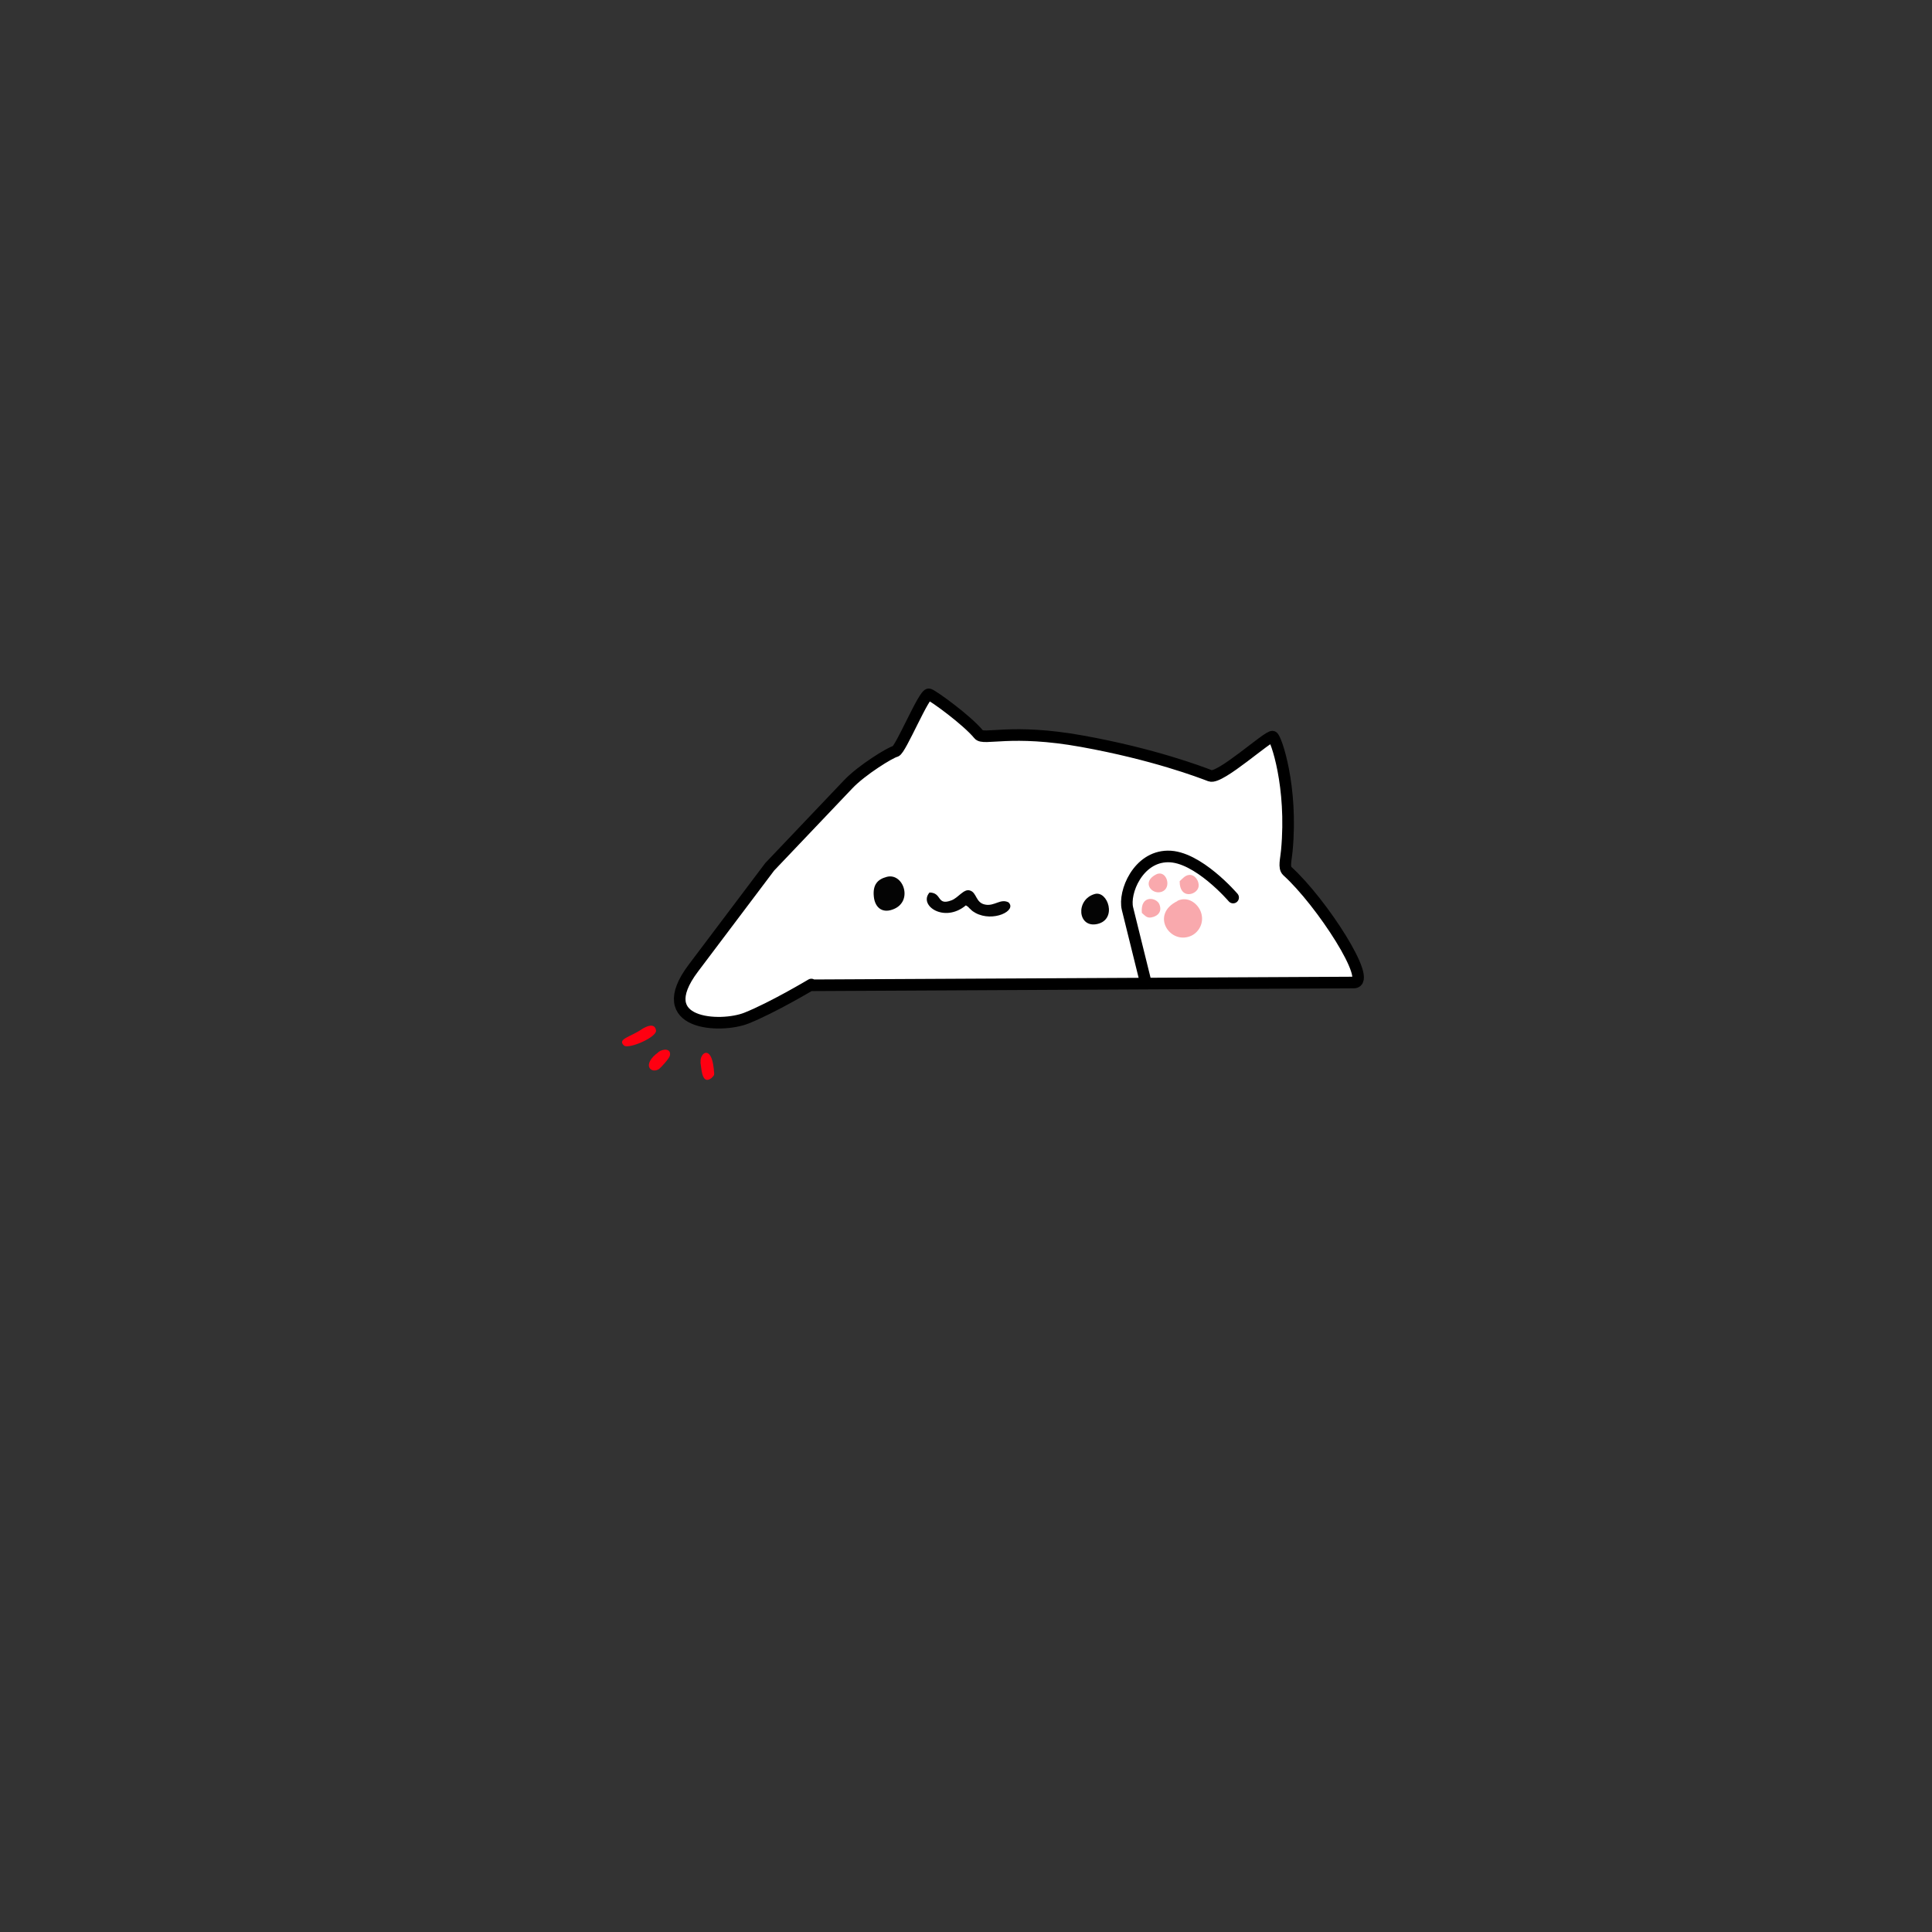 <?xml version="1.0" encoding="UTF-8"?>
<!DOCTYPE svg PUBLIC "-//W3C//DTD SVG 1.1//EN" "http://www.w3.org/Graphics/SVG/1.1/DTD/svg11.dtd">
<!-- Creator: CorelDRAW 2020 (64-Bit) -->
<svg xmlns="http://www.w3.org/2000/svg" xml:space="preserve" width="33.161mm" height="33.161mm" version="1.1" style="shape-rendering:geometricPrecision; text-rendering:geometricPrecision; image-rendering:optimizeQuality; fill-rule:evenodd; clip-rule:evenodd"
viewBox="0 0 76.63 76.63"
 xmlns:xlink="http://www.w3.org/1999/xlink"
 xmlns:xodm="http://www.corel.com/coreldraw/odm/2003">
 <rect x="0" y="0" width="76.63" height="76.63" fill="#333333" stroke="none"/>
 <defs>
  <style type="text/css">
   <![CDATA[
    .str1 {stroke:black;stroke-width:0.46;stroke-linecap:round;stroke-miterlimit:22.926}
    .str0 {stroke:black;stroke-width:0.46;stroke-linecap:round;stroke-linejoin:round;stroke-miterlimit:22.926}
    .fil0 {fill:none}
    .fil4 {fill:#040404}
    .fil3 {fill:#F9A9AD}
    .fil1 {fill:#FF0011}
    .fil2 {fill:white}
   ]]>
  </style>
 </defs>
 <g id="Слой_x0020_1">
  <rect class="fil0" x="-0" y="-0" width="76.63" height="76.63"/>
 </g>
 <g id="close">
  <path class="fil1" d="M24.76 41.48c0.24,0.12 1.3,-0.35 1.26,-0.61 -0.05,-0.32 -0.39,-0.16 -0.56,-0.05 -0.47,0.32 -0.99,0.39 -0.71,0.65z"/>
  <path class="fil1" d="M27.78 42.14l0.01 0.05c0.04,0.32 0.08,0.83 0.43,0.57 0.14,-0.14 0.11,-0.11 0.09,-0.37 -0.1,-0.98 -0.57,-0.62 -0.52,-0.25z"/>
  <path class="fil1" d="M26.12 41.73c-0.69,0.5 -0.3,0.88 0.02,0.67 0.07,-0.05 0.41,-0.42 0.43,-0.53 0.06,-0.28 -0.25,-0.29 -0.46,-0.14z"/>
  <path class="fil2 str0" d="M32.18 39.05c0,0 -1.54,0.92 -2.57,1.33 -1.02,0.41 -3.82,0.29 -2.11,-1.98l3.03 -4.02 3.11 -3.27c0.54,-0.57 1.68,-1.27 1.88,-1.31 0.2,-0.05 1.14,-2.33 1.33,-2.26 0.19,0.07 1.5,1.02 1.97,1.59 0.19,0.24 1.28,-0.24 4.1,0.27 2.83,0.51 4.69,1.22 5.08,1.37 0.39,0.15 2.32,-1.62 2.48,-1.55 0.13,0.06 0.8,1.97 0.56,4.52 -0.03,0.35 -0.13,0.67 0.02,0.81 1.36,1.23 3.41,4.41 2.64,4.42l-21.54 0.11z"/>
  <path class="fil0 str1" d="M45.44 38.95l-0.72 -2.91c-0.16,-0.65 0.42,-2.06 1.6,-2.07 1.18,-0.02 2.59,1.63 2.59,1.63"/>
  <path class="fil3" d="M46.7 35.74c-1.07,0.52 -0.33,1.7 0.49,1.4 0.34,-0.12 0.6,-0.53 0.44,-0.97 -0.12,-0.33 -0.51,-0.64 -0.93,-0.44z"/>
  <path class="fil4" d="M36.86 35.41c-0.43,0.51 0.6,1.21 1.45,0.5 0.16,0.1 0.06,0.05 0.19,0.16 0.06,0.06 0.1,0.09 0.19,0.14 0.7,0.38 1.66,-0.09 1.31,-0.42 -0.32,-0.16 -0.55,0.16 -0.92,0.09 -0.39,-0.07 -0.33,-0.48 -0.61,-0.56 -0.24,-0.08 -0.46,0.29 -0.73,0.39 -0.6,0.23 -0.36,-0.31 -0.88,-0.31z"/>
  <path class="fil4" d="M35.17 34.78c-0.38,0.1 -0.56,0.33 -0.51,0.79 0.04,0.39 0.3,0.66 0.73,0.51 0.86,-0.29 0.45,-1.48 -0.22,-1.3z"/>
  <path class="fil4" d="M43.42 35.46c-0.77,0.22 -0.68,1.36 0.1,1.19 0.81,-0.18 0.42,-1.34 -0.1,-1.19z"/>
  <path class="fil3" d="M46.79 34.95c-0.01,0.74 0.69,0.56 0.75,0.22 0.03,-0.2 -0.11,-0.42 -0.28,-0.46 -0.22,-0.05 -0.35,0.14 -0.47,0.24z"/>
  <path class="fil3" d="M45.29 36.21c0.14,0.11 0.2,0.24 0.45,0.16 0.2,-0.06 0.35,-0.22 0.25,-0.49 -0.1,-0.29 -0.77,-0.41 -0.7,0.33z"/>
  <path class="fil3" d="M45.86 34.68c-0.6,0.3 -0.18,0.83 0.22,0.69 0.42,-0.15 0.19,-0.89 -0.22,-0.69z"/>
 </g>
</svg>
